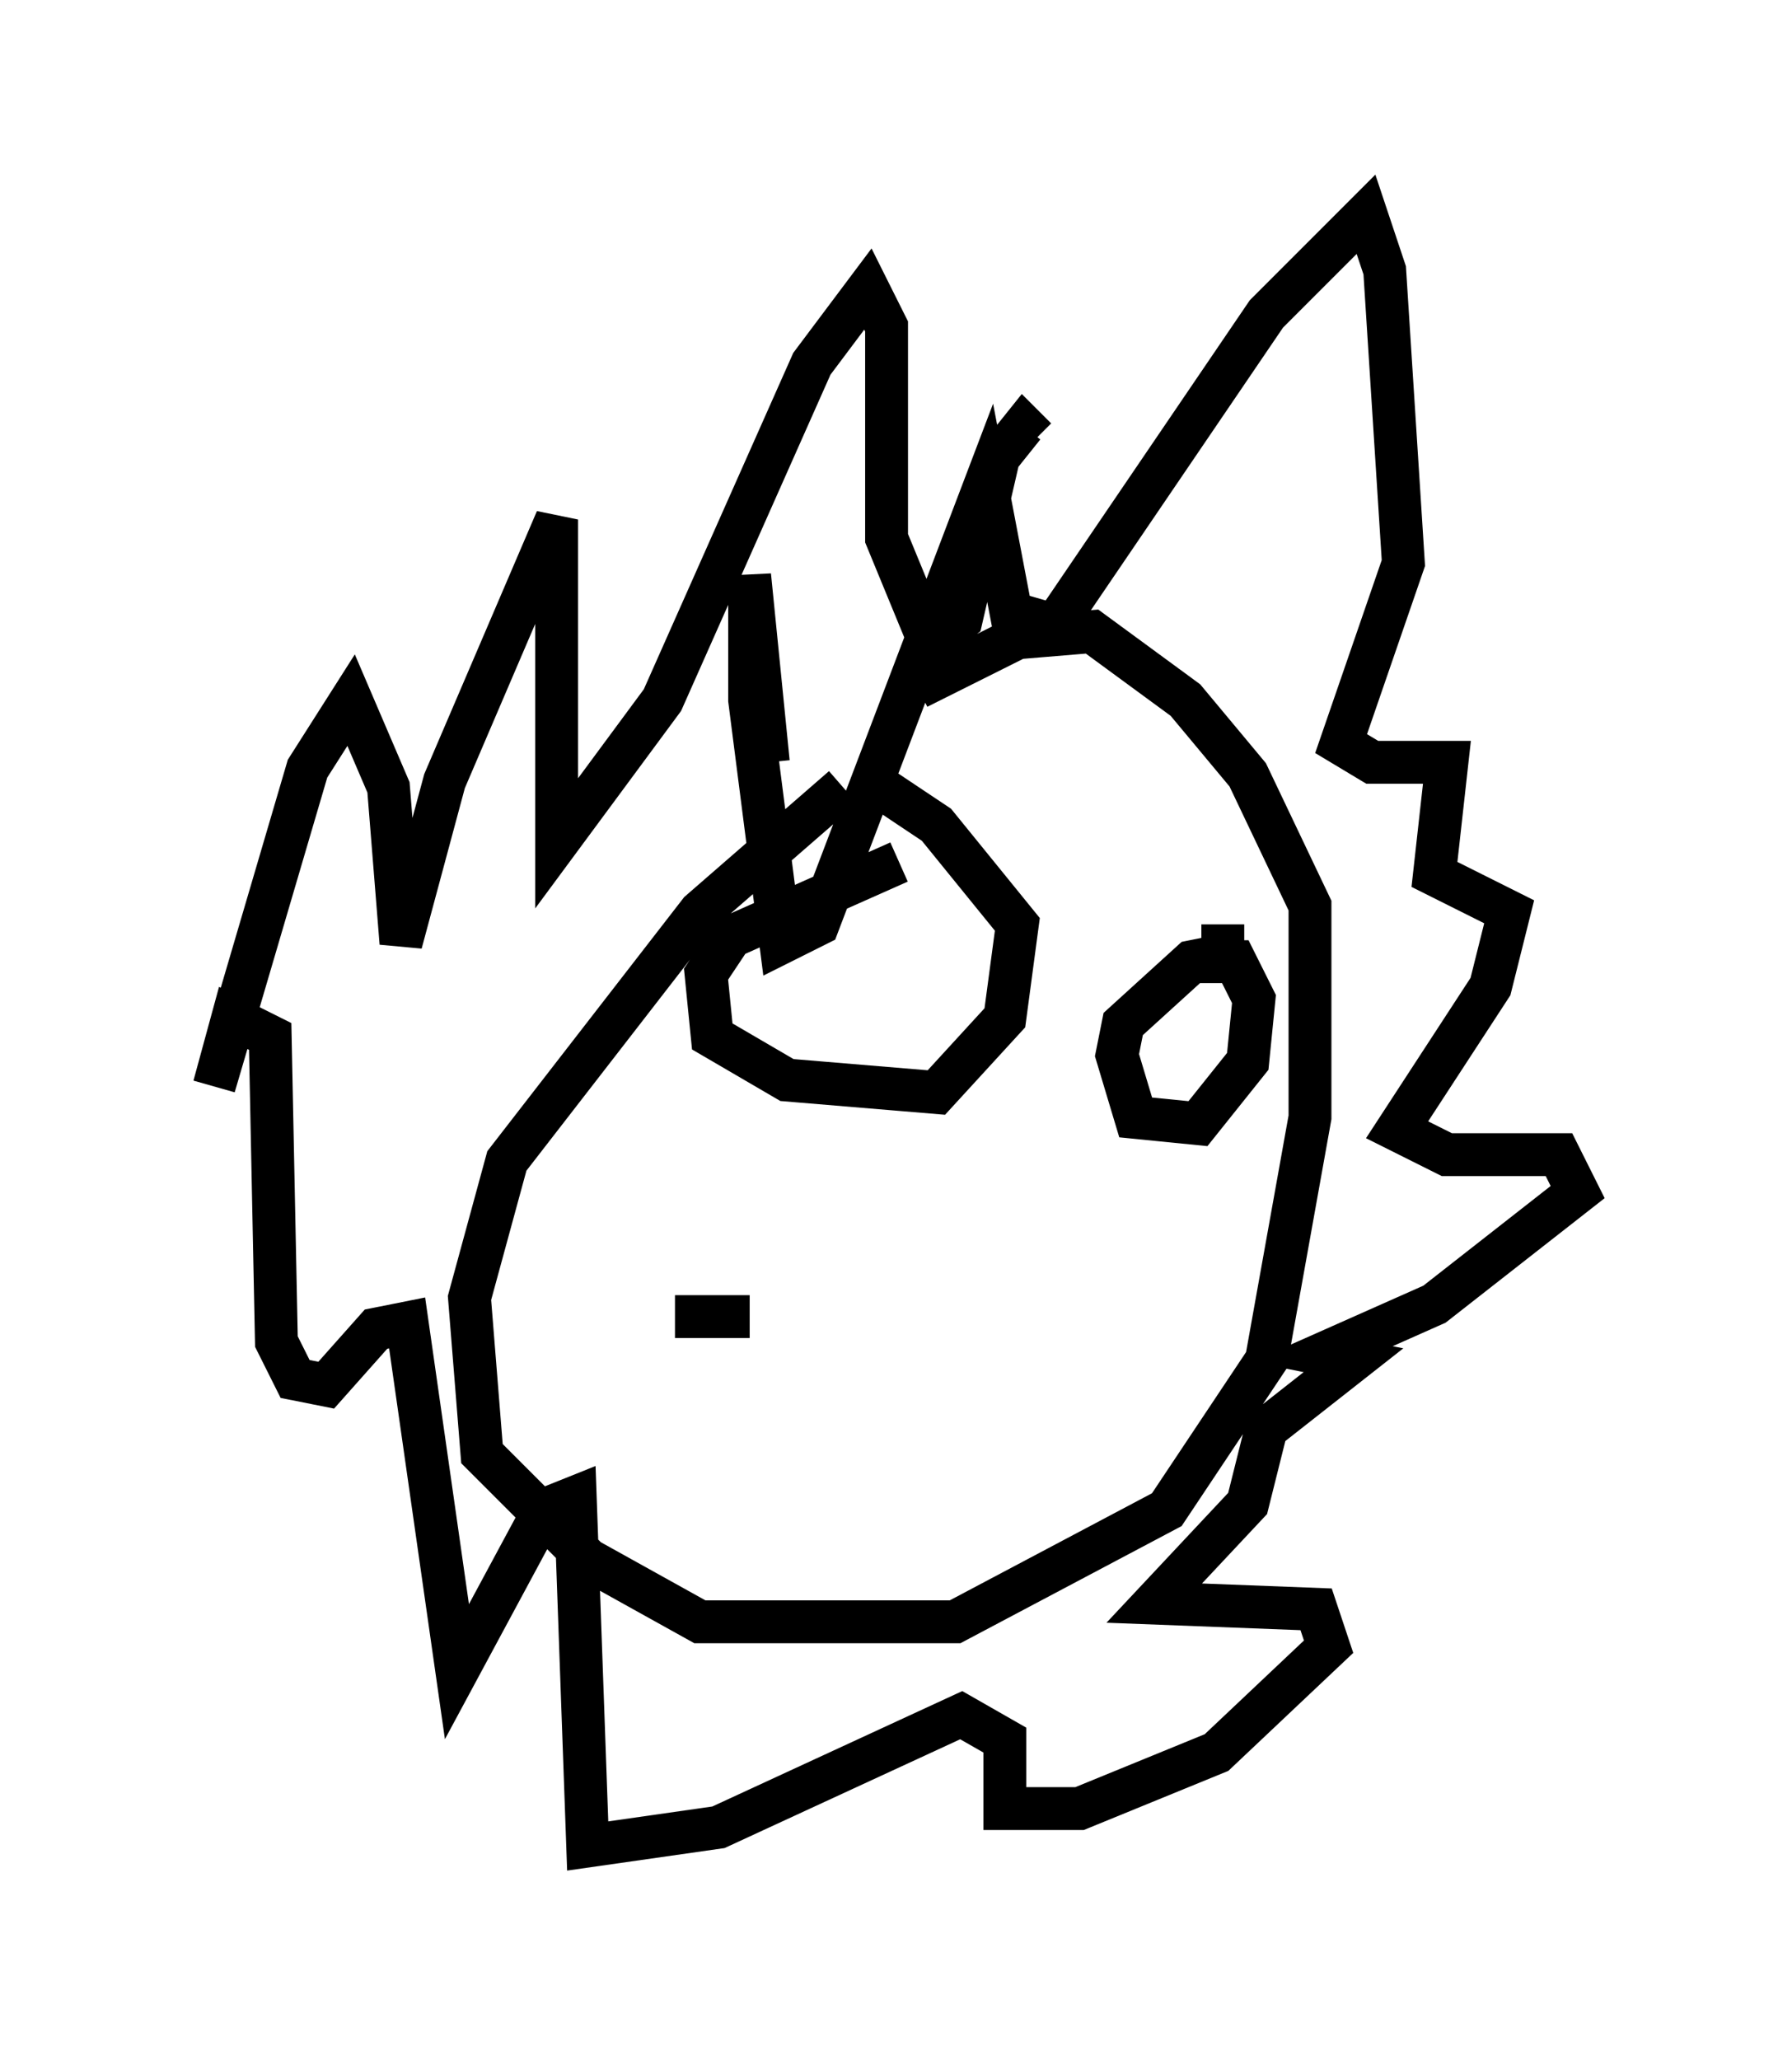 <?xml version="1.0" encoding="utf-8" ?>
<svg baseProfile="full" height="48.056" version="1.1" width="41.81" xmlns="http://www.w3.org/2000/svg" xmlns:ev="http://www.w3.org/2001/xml-events" xmlns:xlink="http://www.w3.org/1999/xlink"><defs /><rect fill="white" height="48.056" width="41.81" x="0" y="0" /><path d="M24.028, 15.458 m-4.358, 2.905 l-3.341, 2.905 -4.503, 5.81 l-0.872, 3.196 0.291, 3.631 l2.469, 2.469 2.615, 1.453 l5.955, 0.0 4.939, -2.615 l2.324, -3.486 1.017, -5.665 l0.0, -4.939 -1.453, -3.05 l-1.453, -1.743 -2.179, -1.598 l-1.743, 0.145 -2.324, 1.162 m-3.486, 1.743 l-0.436, -4.358 0.0, 2.905 l0.726, 5.665 0.872, -0.436 l3.922, -10.313 0.581, 3.05 l1.017, 0.291 4.939, -7.263 l2.324, -2.324 0.436, 1.307 l0.436, 6.827 -1.453, 4.212 l0.726, 0.436 1.743, 0.0 l-0.291, 2.615 1.743, 0.872 l-0.436, 1.743 -2.179, 3.341 l1.162, 0.581 2.615, 0.0 l0.436, 0.872 -3.341, 2.615 l-2.615, 1.162 0.726, 0.145 l-2.034, 1.598 -0.436, 1.743 l-2.179, 2.324 3.777, 0.145 l0.291, 0.872 -2.615, 2.469 l-3.196, 1.307 -1.743, 0.0 l0.0, -1.598 -1.017, -0.581 l-5.665, 2.615 -3.05, 0.436 l-0.291, -8.134 -0.726, 0.291 l-2.034, 3.777 -1.162, -8.134 l-0.726, 0.145 -1.162, 1.307 l-0.726, -0.145 -0.436, -0.872 l-0.145, -7.117 -0.872, -0.436 l-0.436, 1.598 2.179, -7.408 l1.017, -1.598 0.872, 2.034 l0.291, 3.631 1.017, -3.777 l2.615, -6.101 0.0, 7.553 l2.469, -3.341 3.486, -7.844 l1.307, -1.743 0.436, 0.872 l0.0, 4.939 1.017, 2.469 l0.726, -0.581 0.872, -3.777 l0.581, -0.726 0.291, 0.291 m-3.196, 9.877 l-3.922, 1.743 -0.581, 0.872 l0.145, 1.453 1.743, 1.017 l3.486, 0.291 1.598, -1.743 l0.291, -2.179 -1.888, -2.324 l-1.307, -0.872 m7.989, 3.196 l0.0, 0.726 -0.726, 0.145 l-1.598, 1.453 -0.145, 0.726 l0.436, 1.453 1.453, 0.145 l1.162, -1.453 0.145, -1.453 l-0.436, -0.872 -1.017, 0.0 m-12.056, 8.279 l1.743, 0.0 " fill="none" stroke="black" stroke-width="1" /></svg>